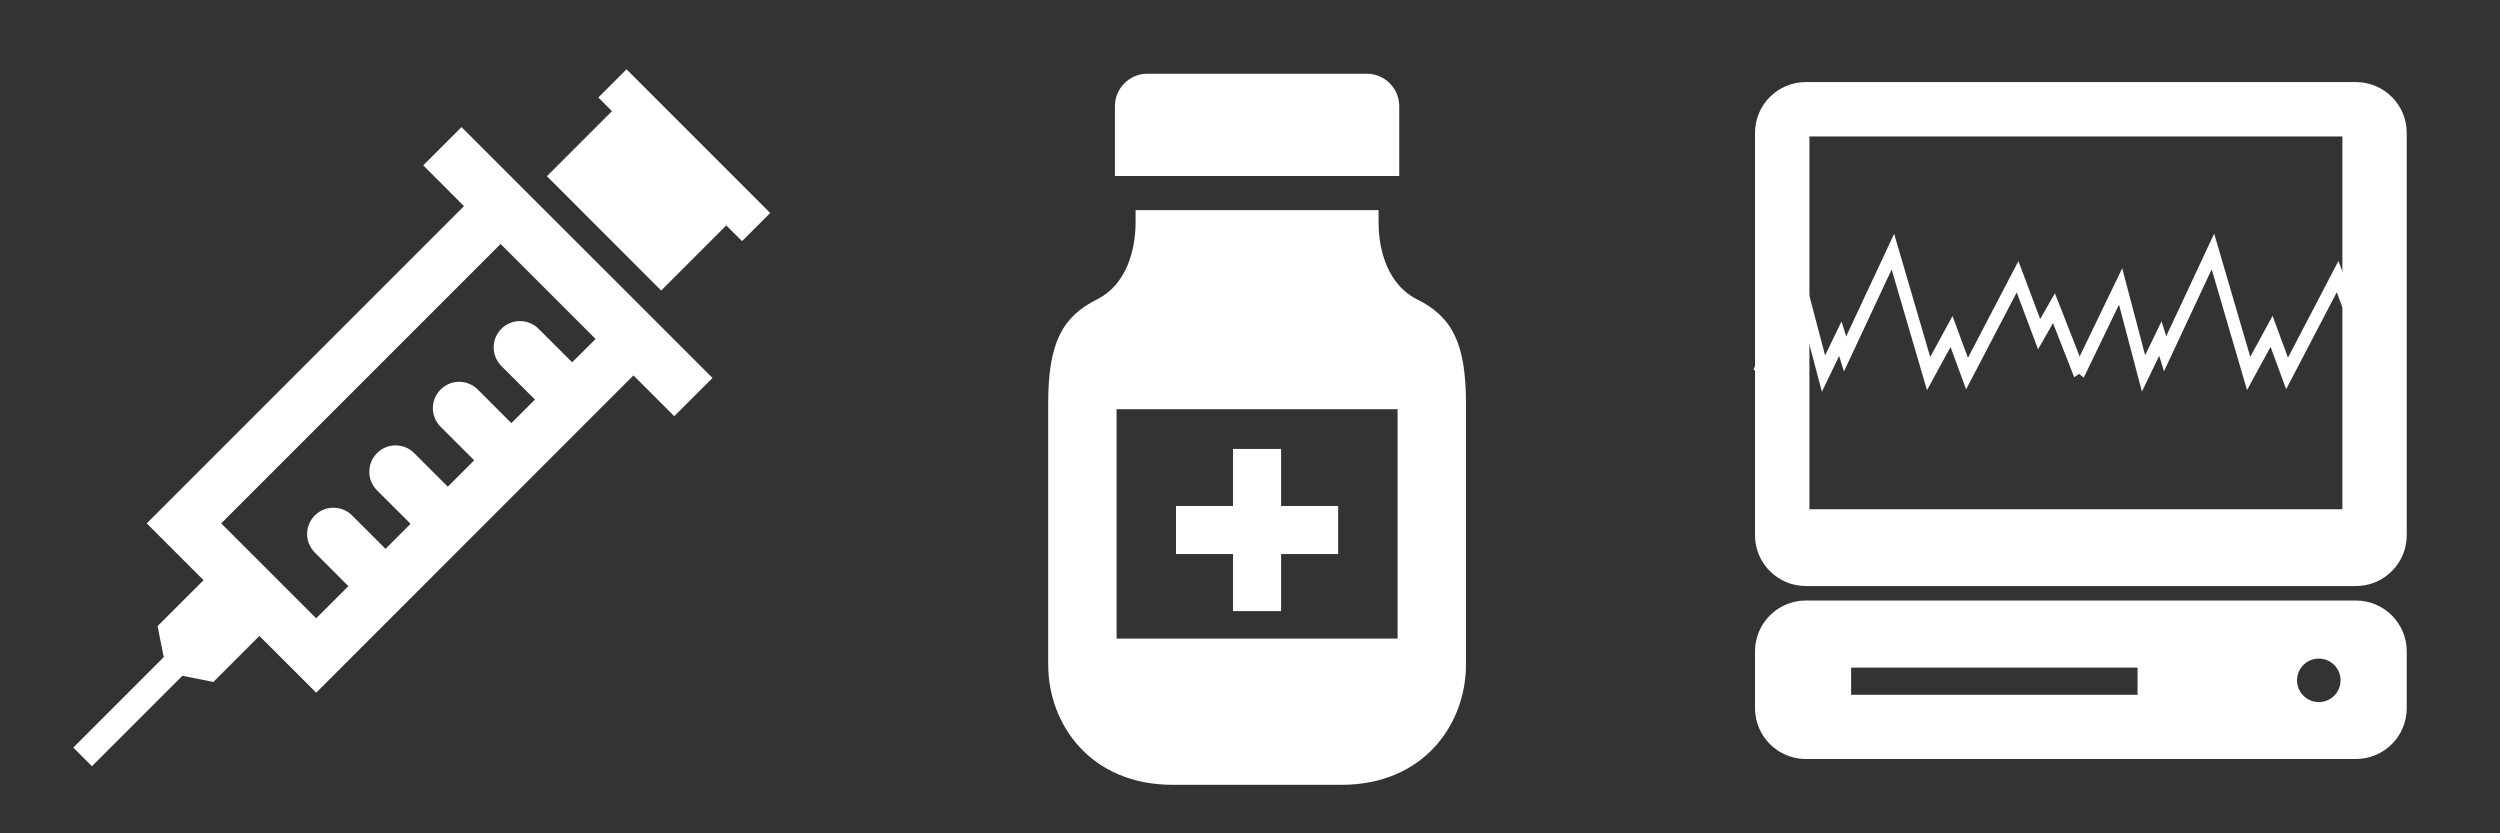<?xml version="1.0" encoding="UTF-8" standalone="no"?>
<!-- Created with Inkscape (http://www.inkscape.org/) -->

<svg
   xmlns:dc="http://purl.org/dc/elements/1.1/"
   xmlns:cc="http://creativecommons.org/ns#"
   xmlns:rdf="http://www.w3.org/1999/02/22-rdf-syntax-ns#"
   xmlns:svg="http://www.w3.org/2000/svg"
   xmlns="http://www.w3.org/2000/svg"
   xmlns:sodipodi="http://sodipodi.sourceforge.net/DTD/sodipodi-0.dtd"
   xmlns:inkscape="http://www.inkscape.org/namespaces/inkscape"
   width="450"
   height="150"
   viewBox="0 0 450 150"
   id="svg7844"
   version="1.1"
   inkscape:version="0.91 r13725"
   sodipodi:docname="sprite-productos.svg">
  <rect x="0" y="0" width="450" height="150" fill="#333333" stroke="none"/>
  <defs
     id="defs7846" />
  <sodipodi:namedview
     id="base"
     pagecolor="#ffffff"
     bordercolor="#666666"
     borderopacity="1.0"
     inkscape:pageopacity="0.0"
     inkscape:pageshadow="2"
     inkscape:zoom="0.98994949"
     inkscape:cx="178.95177"
     inkscape:cy="114.98805"
     inkscape:document-units="px"
     inkscape:current-layer="layer1"
     showgrid="false"
     units="px"
     showguides="true"
     inkscape:guide-bbox="true"
     inkscape:window-width="1366"
     inkscape:window-height="704"
     inkscape:window-x="0"
     inkscape:window-y="27"
     inkscape:window-maximized="1">
    <sodipodi:guide
       position="150,95.357"
       orientation="1,0"
       id="guide8403" />
    <sodipodi:guide
       position="300,46.071"
       orientation="1,0"
       id="guide8405" />
  </sodipodi:namedview>
  <g
     inkscape:label="Capa 1"
     inkscape:groupmode="layer"
     id="layer1"
     transform="translate(0,-902.362)">
    <g
       id="g6171"
       style="fill:#ffffff"
       transform="matrix(0.128,0,0,0.128,11.913,913.561)">
      <polygon
         style="fill:#ffffff"
         id="polygon5604"
         points="788,10 748.4,49.6 767.5,68.8 676,160.3 836.7,321.1 928.3,229.5 950.4,251.6 990,212 " />
      <path
         style="fill:#ffffff"
         sodipodi:nodetypes="cccccccccccccccccccccsccscsccsscccccccccccc"
         inkscape:connector-curvature="0"
         id="path5606"
         d="m 555.9,91.2 -53.8,53.8 57.3,57.4 -446.1,446.1 79.9,79.9 -64.7,64.6 8.7,43.6 L 10,963.8 36.2,990 87.253,938.947 163.4,862.8 l 43.6,8.7 64.7,-64.7 79.9,79.8 446.1,-446.2 57.4,57.4 53.8,-53.8 z M 711.5,422 664.3,374.9 c -14.5,-14.5 -37.9,-14.5 -52.3,0 -14.5,14.5 -14.4,37.9 0,52.3 l 47.2,47.2 -33.2,33.1 -47.2,-47.2 c -14.5,-14.5 -37.9,-14.5 -52.3,0 -14.5,14.5 -14.4,37.9 0,52.3 l 47.2,47.2 -37.1,37.1 -47.2,-47.2 c -14.5,-14.5 -37.9,-14.5 -52.3,0 -14.4,14.5 -14.5,37.9 0,52.3 l 47.2,47.1 -35.2,35.2 -47.1,-47 c -14.4,-14.4 -37.9,-14.5 -52.3,0 -14.5,14.5 -14.5,37.9 0,52.3 L 396.8,736.8 351.5,782 218,648.5 610.9,255.6 744.5,389.2 Z" />
    </g>
    <g
       id="g7833"
       transform="matrix(0.328,0,0,0.328,313.634,917.134)"
       inkscape:export-xdpi="36"
       inkscape:export-ydpi="36">
      <g
         inkscape:export-ydpi="36.34"
         inkscape:export-xdpi="36.34"
         transform="matrix(1.327,0,0,1.743,-750.94,463.521)"
         id="g7800-9"
         style="stroke:#ffffff;stroke-width:5;stroke-miterlimit:4;stroke-dasharray:none;stroke-opacity:1">
        <path
           inkscape:connector-curvature="0"
           id="path7732-2"
           d="m 572.58,-174.147 17.367,-27.379 9.475,27.379 6.967,-10.991 1.951,4.803 19.786,-32.21 14.77,38.398 9.475,-13.251 6.41,13.251 20.901,-30.487 8.918,18.083 6.131,-8.194 10.59,20.598"
           style="fill:none;fill-rule:evenodd;stroke:#ffffff;stroke-width:5;stroke-linecap:butt;stroke-linejoin:miter;stroke-miterlimit:4;stroke-dasharray:none;stroke-opacity:1" />
        <path
           inkscape:connector-curvature="0"
           id="path7732-1-0"
           d="m 704.932,-174.196 17.367,-27.379 9.475,27.379 6.967,-10.991 1.951,4.803 19.786,-32.21 14.77,38.398 9.475,-13.251 6.41,13.251 20.901,-30.487 8.918,18.083 6.131,-8.194 10.59,20.598"
           style="fill:none;fill-rule:evenodd;stroke:#ffffff;stroke-width:5;stroke-linecap:butt;stroke-linejoin:miter;stroke-miterlimit:4;stroke-dasharray:none;stroke-opacity:1" />
      </g>
      <g
         inkscape:export-ydpi="36.34"
         inkscape:export-xdpi="36.34"
         style="fill:#ffffff;fill-opacity:1"
         id="g6244">
        <g
           style="fill:#ffffff;fill-opacity:1"
           id="g6246">
          <g
             style="fill:#ffffff;fill-opacity:1"
             id="g6248">
            <path
               style="fill:#ffffff;fill-opacity:1"
               id="path6250"
               d="m 336.704,284.52 -301.921,0 c -15.366,0 -27.862,12.502 -27.862,27.862 l 0,31.243 c 0,15.366 12.496,27.861 27.862,27.861 l 301.921,0 c 15.366,0 27.862,-12.495 27.862,-27.861 l 0,-31.243 c 0,-15.361 -12.496,-27.862 -27.862,-27.862 z m -119.855,51.749 -157.194,0 0,-14.934 157.194,0 0,14.934 z m 99.463,3.981 c -6.581,0 -11.932,-5.356 -11.932,-11.932 0,-6.605 5.351,-11.938 11.932,-11.938 6.605,0 11.938,5.332 11.938,11.938 0.005,6.576 -5.321,11.932 -11.938,11.932 z"
               inkscape:connector-curvature="0" />
          </g>
          <g
             style="fill:#ffffff;fill-opacity:1"
             id="g6252">
            <path
               style="fill:#ffffff;fill-opacity:1"
               id="path6254"
               d="M 336.704,0 34.783,0 C 19.417,0 6.92,12.502 6.92,27.862 l 0,220.851 c 0,15.366 12.496,27.856 27.862,27.856 l 301.921,0 c 15.366,0 27.862,-12.49 27.862,-27.856 l 0,-220.845 C 364.566,12.502 352.07,0 336.704,0 Z m -7.452,234.451 -292.479,0 0,-204.598 292.479,0 0,204.598 z"
               inkscape:connector-curvature="0" />
          </g>
        </g>
      </g>
    </g>
    <g
       transform="matrix(0.25,0,0,0.25,162.274,915.631)"
       id="g5"
       style="fill:#ffffff">
      <path
         inkscape:connector-curvature="0"
         class="st0"
         d="M 358.359,23.406 C 358.359,10.484 347.875,0 334.953,0 L 177.047,0 c -12.922,0 -23.406,10.484 -23.406,23.406 l 0,50.234 204.719,0 0,-50.234 z"
         id="path7"
         style="fill:#ffffff" />
      <path
         inkscape:connector-curvature="0"
         class="st0"
         d="m 371.188,162.453 c -20.766,-10.391 -27.703,-34.641 -27.703,-55.422 0,-1.344 0,-3.328 0,-5.875 0,-0.938 0,-1.813 0,-2.938 l -174.969,0 c 0,1.125 0,2 0,2.938 0,0.313 0,1.969 0,5.875 0,20.781 -6.938,45.031 -27.703,55.422 -24.813,12.391 -35.219,30.859 -35.219,74.969 0,15.734 0,162.766 0,187.969 0,42.516 29.922,86.609 89.781,86.609 l 121.25,0 c 59.859,0 89.781,-44.094 89.781,-86.609 0,-25.203 0,-172.234 0,-187.969 0,-44.109 -10.406,-62.578 -35.218,-74.969 z m -14.032,244.266 -202.312,0 0,-165.172 202.313,0 0,165.172 z"
         id="path9"
         style="fill:#ffffff" />
      <polygon
         class="st0"
         points="238.688,270.156 238.688,311.25 197.625,311.25 197.625,345.828 238.688,345.828 238.688,386.922 273.297,386.922 273.297,345.828 314.375,345.828 314.375,311.25 273.297,311.25 273.297,270.156 "
         id="polygon11"
         style="fill:#ffffff" />
    </g>
  </g>
</svg>
